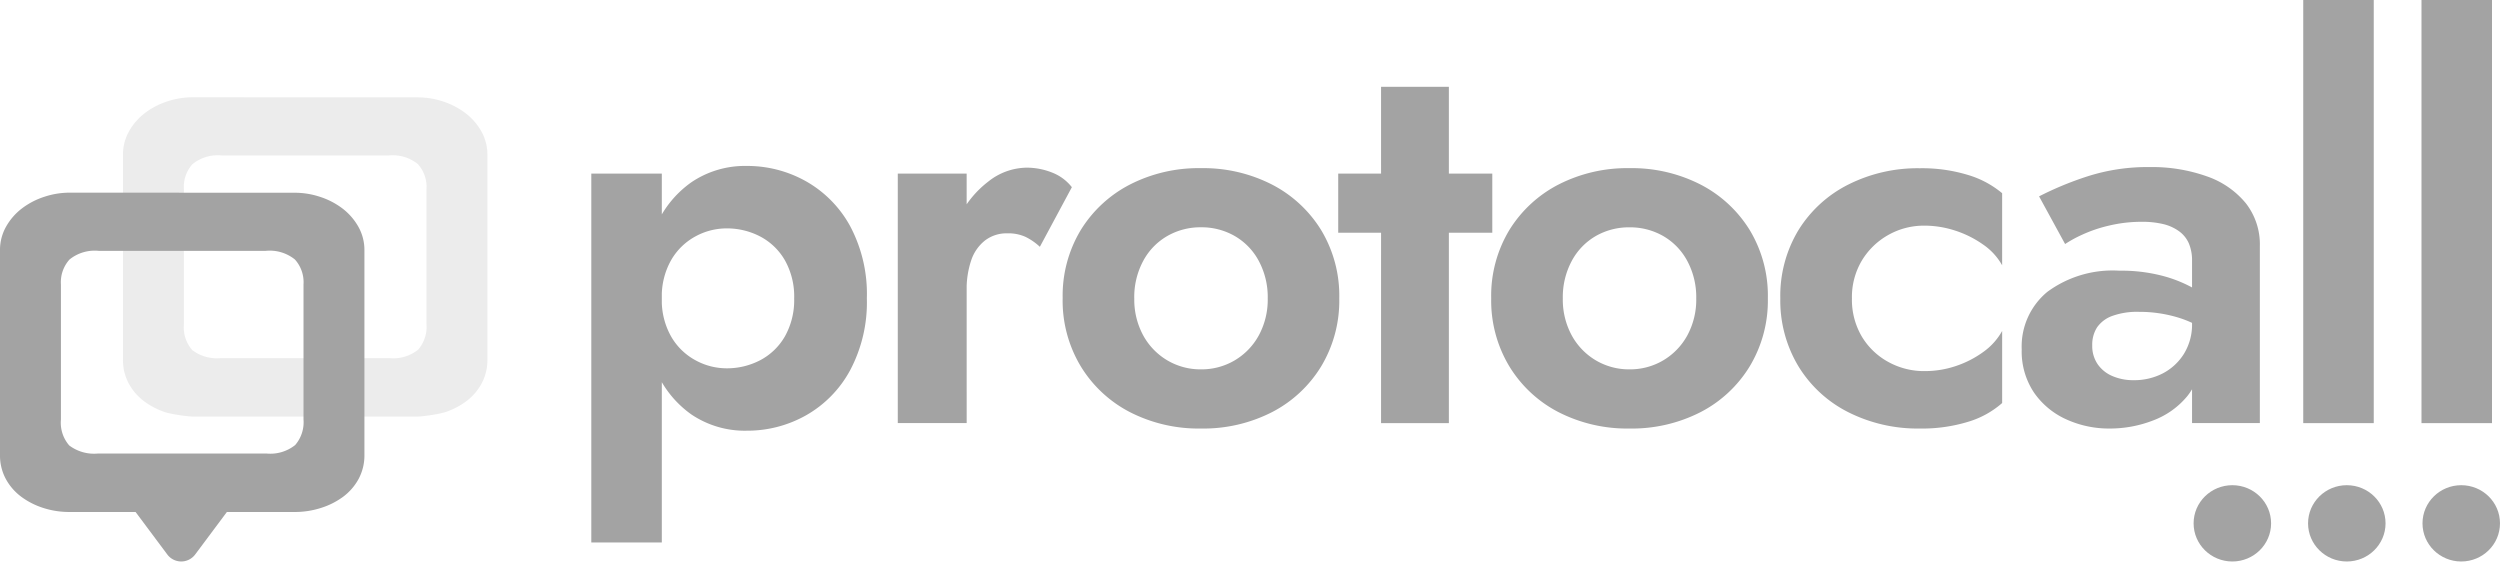 <svg xmlns="http://www.w3.org/2000/svg" width="180.356" height="40.509" viewBox="0 0 180.356 40.509">
  <g id="Logo" transform="translate(-77.999 -21.681)">
    <path id="Path_16" data-name="Path 16" d="M344.28-154a5.79,5.79,0,0,1,1.794.291,5.441,5.441,0,0,1,1.608.826,4.328,4.328,0,0,1,1.16,1.316,3.407,3.407,0,0,1,.448,1.729V-135.1a3.58,3.58,0,0,1-.418,1.744,3.947,3.947,0,0,1-1.113,1.285,5.4,5.4,0,0,1-1.608.811,11.443,11.443,0,0,1-1.871.291h-16.27a11.394,11.394,0,0,1-1.887-.291,5.436,5.436,0,0,1-1.593-.811,3.946,3.946,0,0,1-1.113-1.285A3.58,3.58,0,0,1,323-135.1v-14.744a3.406,3.406,0,0,1,.449-1.729,4.329,4.329,0,0,1,1.16-1.316,5.44,5.44,0,0,1,1.608-.826,5.791,5.791,0,0,1,1.794-.291Zm-2.1,4.191H330.114a2.887,2.887,0,0,0-2.1.627,2.442,2.442,0,0,0-.619,1.79v9.757a2.5,2.5,0,0,0,.6,1.866,2.978,2.978,0,0,0,2.088.581h12.125a2.876,2.876,0,0,0,2.088-.612,2.515,2.515,0,0,0,.6-1.836v-9.757a2.442,2.442,0,0,0-.619-1.79A2.887,2.887,0,0,0,342.177-149.809Z" transform="translate(-236.129 182.705)" fill="#a3a3a3" opacity="0.204"/>
    <path id="Path_14" data-name="Path 14" d="M344.28-154a5.79,5.79,0,0,1,1.794.291,5.441,5.441,0,0,1,1.608.826,4.328,4.328,0,0,1,1.16,1.316,3.407,3.407,0,0,1,.448,1.729V-135.1a3.58,3.58,0,0,1-.418,1.744,3.947,3.947,0,0,1-1.113,1.285,5.4,5.4,0,0,1-1.608.811,6.129,6.129,0,0,1-1.871.291h-4.912l-2.291,3.07a1.256,1.256,0,0,1-1.738.262,1.234,1.234,0,0,1-.266-.262l-2.291-3.07h-4.772a6.082,6.082,0,0,1-1.887-.291,5.436,5.436,0,0,1-1.593-.811,3.946,3.946,0,0,1-1.113-1.285A3.58,3.58,0,0,1,323-135.1v-14.744a3.406,3.406,0,0,1,.449-1.729,4.329,4.329,0,0,1,1.16-1.316,5.44,5.44,0,0,1,1.608-.826,5.791,5.791,0,0,1,1.794-.291Zm-2.1,4.191H330.114a2.887,2.887,0,0,0-2.1.627,2.442,2.442,0,0,0-.619,1.79v9.757a2.5,2.5,0,0,0,.6,1.866,2.978,2.978,0,0,0,2.088.581h12.125a2.876,2.876,0,0,0,2.088-.612,2.515,2.515,0,0,0,.6-1.836v-9.757a2.442,2.442,0,0,0-.619-1.79A2.887,2.887,0,0,0,342.177-149.809Z" transform="translate(-245.001 189.586)" fill="#a3a3a3"/>
    <g id="Group_7" data-name="Group 7" transform="translate(236.251 56.684)">
      <ellipse id="Ellipse_4" data-name="Ellipse 4" cx="2.795" cy="2.752" rx="2.795" ry="2.752" transform="translate(0)" fill="#a3a3a3"/>
      <ellipse id="Ellipse_5" data-name="Ellipse 5" cx="2.795" cy="2.752" rx="2.795" ry="2.752" transform="translate(8.257)" fill="#a3a3a3"/>
      <ellipse id="Ellipse_6" data-name="Ellipse 6" cx="2.795" cy="2.752" rx="2.795" ry="2.752" transform="translate(16.513)" fill="#a3a3a3"/>
    </g>
    <path id="Path_15" data-name="Path 15" d="M7.527,7.933v-26.61H2.44V7.933ZM22.319-9.677A10.421,10.421,0,0,0,21.106-14.9a8.253,8.253,0,0,0-3.189-3.228,8.618,8.618,0,0,0-4.246-1.1A6.89,6.89,0,0,0,9.66-18.051a7.51,7.51,0,0,0-2.622,3.307,12.74,12.74,0,0,0-.92,5.068,12.775,12.775,0,0,0,.92,5.048A7.5,7.5,0,0,0,9.66-1.3,6.89,6.89,0,0,0,13.671-.129a8.618,8.618,0,0,0,4.246-1.1,8.22,8.22,0,0,0,3.189-3.248A10.447,10.447,0,0,0,22.319-9.677Zm-5.244,0a5.327,5.327,0,0,1-.665,2.739A4.429,4.429,0,0,1,14.63-5.216a5.17,5.17,0,0,1-2.446.587A4.687,4.687,0,0,1,9.973-5.2,4.494,4.494,0,0,1,8.212-6.9a5.286,5.286,0,0,1-.685-2.778,5.286,5.286,0,0,1,.685-2.778,4.494,4.494,0,0,1,1.761-1.7,4.687,4.687,0,0,1,2.211-.567,5.17,5.17,0,0,1,2.446.587,4.429,4.429,0,0,1,1.781,1.722A5.327,5.327,0,0,1,17.076-9.677Zm12.444-9H24.55v18h4.97ZM34.8-13.395l2.309-4.3a3.341,3.341,0,0,0-1.428-1.057,4.958,4.958,0,0,0-1.859-.352,4.518,4.518,0,0,0-2.739,1,7.292,7.292,0,0,0-2.152,2.661,8.5,8.5,0,0,0-.822,3.815l1.409,1.409a6.521,6.521,0,0,1,.333-2.211,3.047,3.047,0,0,1,1-1.428,2.564,2.564,0,0,1,1.6-.509,3.011,3.011,0,0,1,1.311.254A4.277,4.277,0,0,1,34.8-13.395Zm1.644,3.718a9.187,9.187,0,0,0,1.311,4.911,8.969,8.969,0,0,0,3.561,3.307A10.875,10.875,0,0,0,46.425-.285a10.875,10.875,0,0,0,5.107-1.174,8.969,8.969,0,0,0,3.561-3.307A9.187,9.187,0,0,0,56.4-9.677a9.16,9.16,0,0,0-1.311-4.931,9.014,9.014,0,0,0-3.561-3.287,10.875,10.875,0,0,0-5.107-1.174,10.875,10.875,0,0,0-5.107,1.174,9.014,9.014,0,0,0-3.561,3.287A9.16,9.16,0,0,0,36.446-9.677Zm5.166,0a5.511,5.511,0,0,1,.646-2.7A4.54,4.54,0,0,1,44-14.177a4.8,4.8,0,0,1,2.426-.626,4.8,4.8,0,0,1,2.426.626,4.54,4.54,0,0,1,1.741,1.8,5.511,5.511,0,0,1,.646,2.7A5.4,5.4,0,0,1,50.593-7a4.716,4.716,0,0,1-1.741,1.8,4.69,4.69,0,0,1-2.426.646A4.69,4.69,0,0,1,44-5.2,4.716,4.716,0,0,1,42.258-7,5.4,5.4,0,0,1,41.612-9.677Zm14.714-9v4.265H67.44v-4.265Zm3.091-6.261V-.676h4.892V-24.939ZM67.361-9.677a9.187,9.187,0,0,0,1.311,4.911,8.969,8.969,0,0,0,3.561,3.307A10.875,10.875,0,0,0,77.34-.285a10.875,10.875,0,0,0,5.107-1.174,8.969,8.969,0,0,0,3.561-3.307,9.187,9.187,0,0,0,1.311-4.911,9.16,9.16,0,0,0-1.311-4.931,9.014,9.014,0,0,0-3.561-3.287,10.875,10.875,0,0,0-5.107-1.174,10.875,10.875,0,0,0-5.107,1.174,9.014,9.014,0,0,0-3.561,3.287A9.16,9.16,0,0,0,67.361-9.677Zm5.166,0a5.511,5.511,0,0,1,.646-2.7,4.54,4.54,0,0,1,1.741-1.8A4.8,4.8,0,0,1,77.34-14.8a4.8,4.8,0,0,1,2.426.626,4.54,4.54,0,0,1,1.741,1.8,5.511,5.511,0,0,1,.646,2.7A5.4,5.4,0,0,1,81.508-7a4.716,4.716,0,0,1-1.741,1.8,4.69,4.69,0,0,1-2.426.646A4.69,4.69,0,0,1,74.914-5.2,4.716,4.716,0,0,1,73.173-7,5.4,5.4,0,0,1,72.527-9.677Zm20.858,0a5.146,5.146,0,0,1,.7-2.7,5.188,5.188,0,0,1,1.9-1.859,5.213,5.213,0,0,1,2.641-.685,7.126,7.126,0,0,1,2.191.352,7.455,7.455,0,0,1,2.015,1,4.459,4.459,0,0,1,1.389,1.507v-5.2a6.9,6.9,0,0,0-2.446-1.311,11.356,11.356,0,0,0-3.5-.489,11.112,11.112,0,0,0-5.146,1.174,8.95,8.95,0,0,0-3.6,3.287,9.16,9.16,0,0,0-1.311,4.931A9.187,9.187,0,0,0,89.53-4.766a8.9,8.9,0,0,0,3.6,3.307A11.112,11.112,0,0,0,98.276-.285a11.356,11.356,0,0,0,3.5-.489,6.562,6.562,0,0,0,2.446-1.35v-5.2a4.6,4.6,0,0,1-1.35,1.507A7.263,7.263,0,0,1,100.9-4.8a7.016,7.016,0,0,1-2.27.372A5.333,5.333,0,0,1,95.987-5.1a5.037,5.037,0,0,1-1.9-1.839A5.222,5.222,0,0,1,93.385-9.677Zm17.336,3.4a2.312,2.312,0,0,1,.352-1.311,2.264,2.264,0,0,1,1.1-.822,5.291,5.291,0,0,1,1.918-.293,9.6,9.6,0,0,1,2.759.391,7.589,7.589,0,0,1,2.368,1.174V-9.481a4.707,4.707,0,0,0-1.291-.978,9.536,9.536,0,0,0-2.211-.861,11.741,11.741,0,0,0-3.033-.352,7.936,7.936,0,0,0-5.2,1.526A5.106,5.106,0,0,0,105.633-6a5.332,5.332,0,0,0,.88,3.111A5.635,5.635,0,0,0,108.842-.95a7.408,7.408,0,0,0,3.131.665,8.6,8.6,0,0,0,3.15-.587,5.863,5.863,0,0,0,2.465-1.761,4.429,4.429,0,0,0,.959-2.9l-.626-2.348a4.023,4.023,0,0,1-.587,2.211,3.954,3.954,0,0,1-1.526,1.409,4.506,4.506,0,0,1-2.113.489,3.785,3.785,0,0,1-1.507-.293,2.439,2.439,0,0,1-1.076-.861A2.319,2.319,0,0,1,110.721-6.272Zm-1.957-7.318a8.988,8.988,0,0,1,1.213-.665,10.064,10.064,0,0,1,1.957-.665,10.142,10.142,0,0,1,2.387-.274,6.5,6.5,0,0,1,1.487.157,3.21,3.21,0,0,1,1.154.509,2.145,2.145,0,0,1,.724.88,3.119,3.119,0,0,1,.235,1.272v11.7h4.892V-13.434a4.823,4.823,0,0,0-1.017-3.111,6.3,6.3,0,0,0-2.818-1.937,11.8,11.8,0,0,0-4.109-.665,14.174,14.174,0,0,0-4.539.685,23.535,23.535,0,0,0-3.444,1.428ZM125.943-31.2V-.676h5.087V-31.2Zm8.531,0V-.676h5.087V-31.2Z" transform="translate(118.217 52.881)" fill="#a3a3a3"/>
  </g>
</svg>
